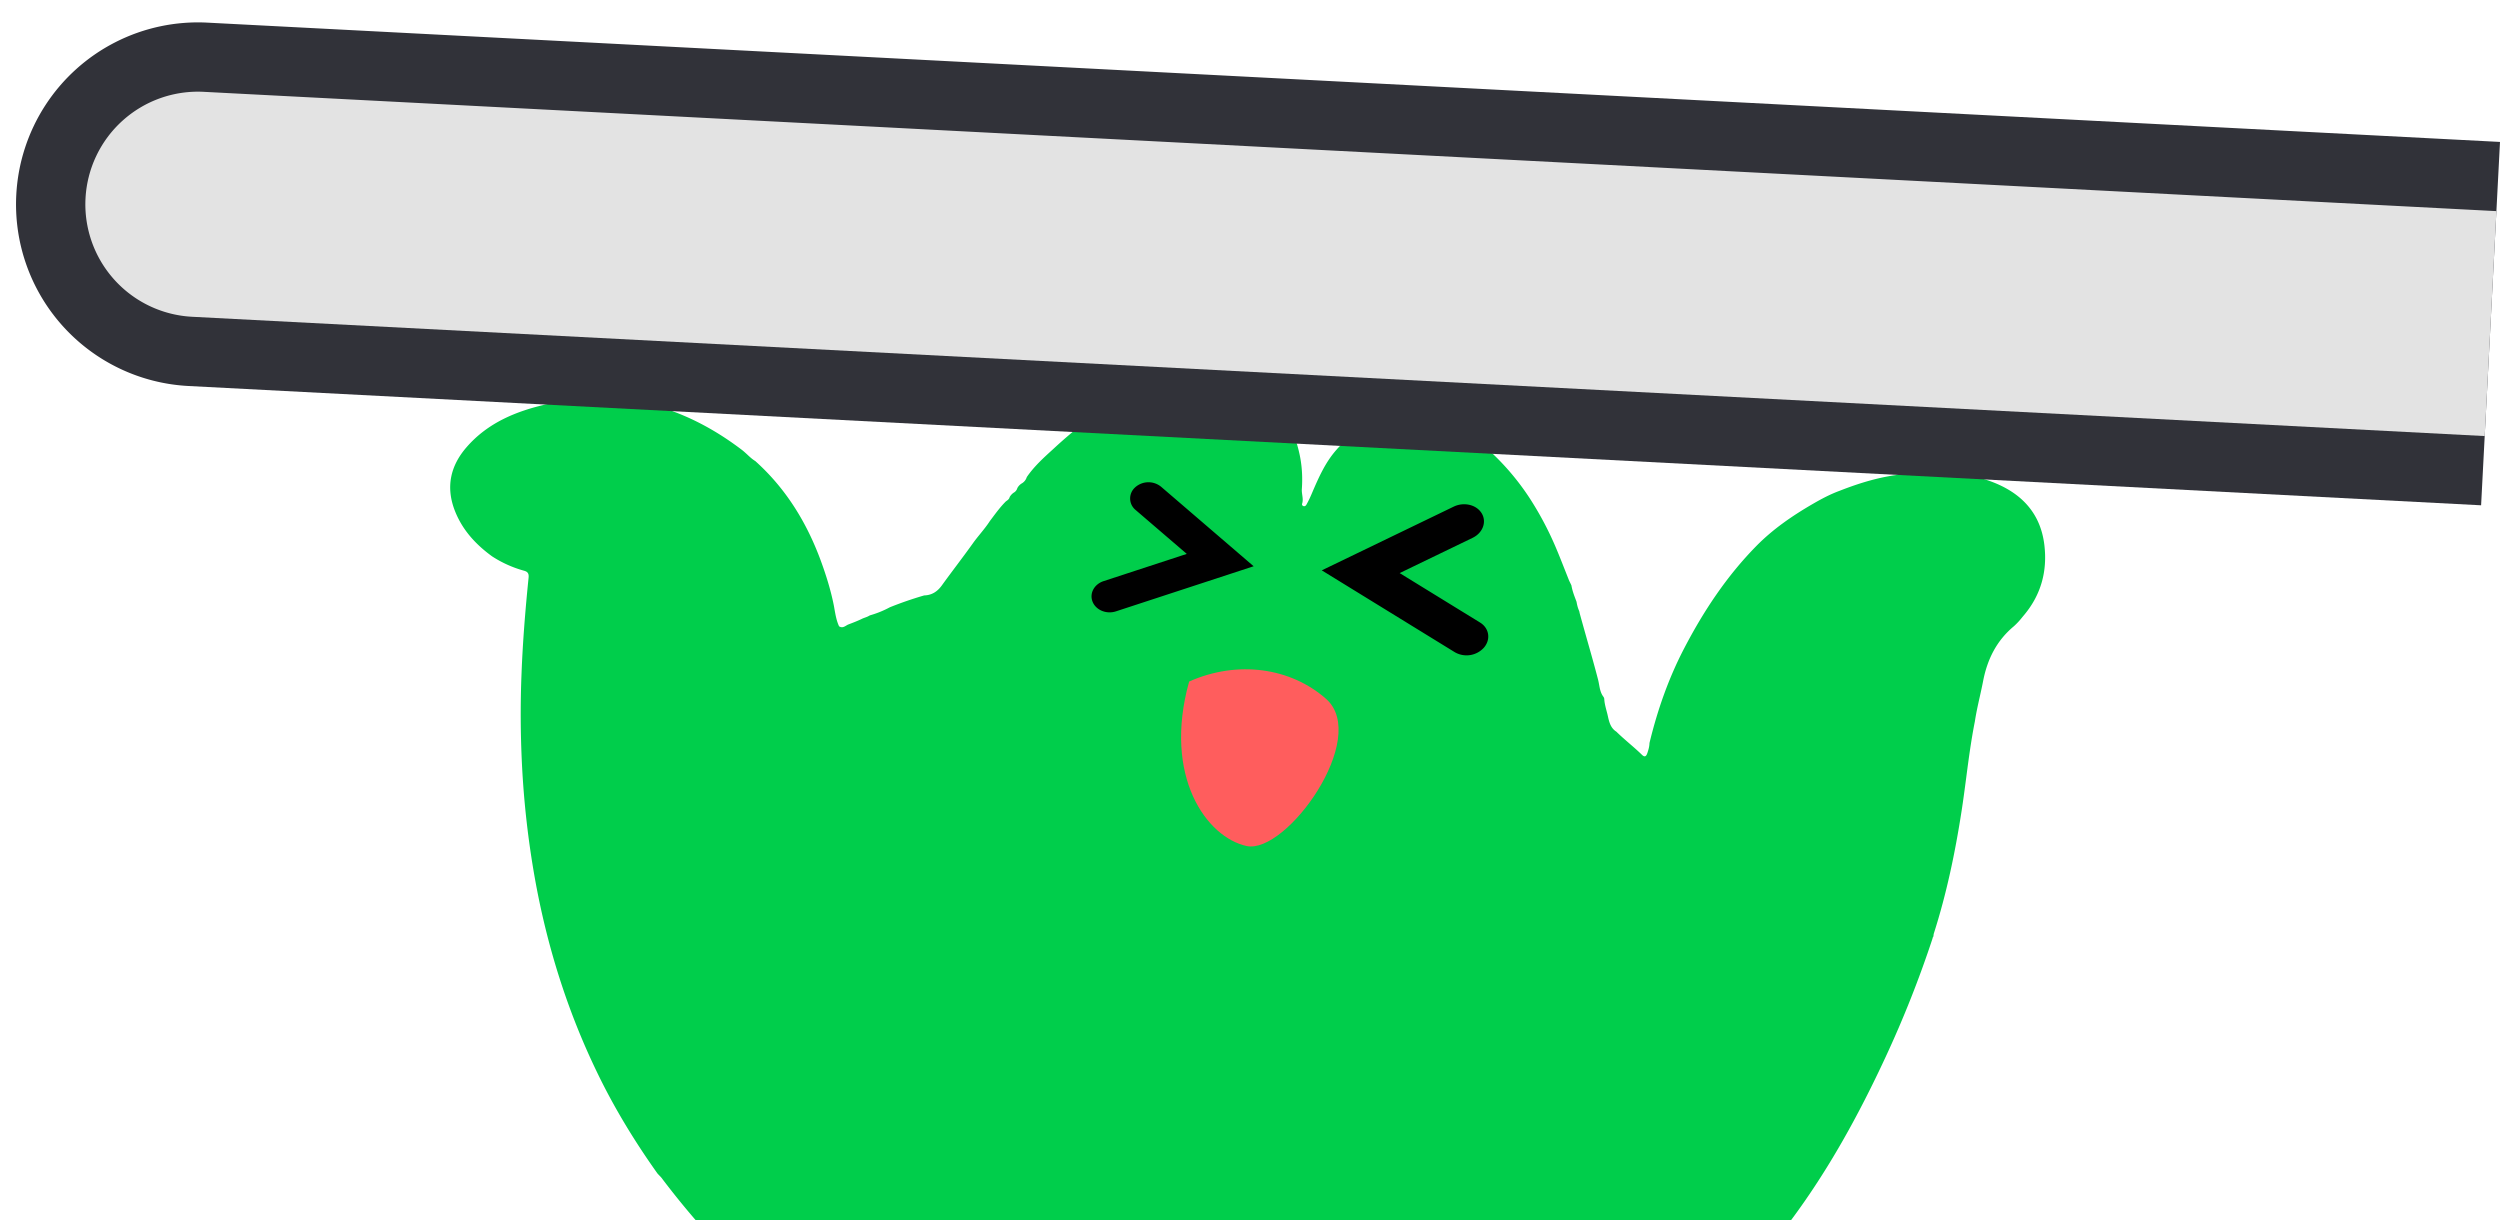 <svg xmlns="http://www.w3.org/2000/svg" width="127" height="62" fill="none"><path fill="#00CE4B" fill-rule="evenodd" d="M90.974 62h-55.62a42.691 42.691 0 0 1-1.69-2.087c-.048-.075-.11-.138-.171-.2a2.41 2.41 0 0 1-.097-.104c-1.157-1.628-2.196-3.331-3.063-5.131-1.527-3.156-2.561-6.474-3.173-9.924a46.071 46.071 0 0 1-.643-5.703 51.434 51.434 0 0 1-.022-4.66c.062-1.62.194-3.231.357-4.842.022-.21-.04-.303-.229-.356a5.805 5.805 0 0 1-1.624-.73c-.827-.6-1.5-1.33-1.883-2.294-.476-1.2-.251-2.292.59-3.256 1.078-1.237 2.512-1.826 4.066-2.178 1.993-.45 3.978-.432 5.94.198 1.453.466 2.764 1.201 3.975 2.12.097.075.187.158.276.24.128.12.255.238.406.329 1.549 1.39 2.605 3.106 3.322 5.047.273.744.51 1.5.665 2.275.014.075.028.15.04.225.052.288.103.576.228.845.143.097.253.032.365-.034.029-.018.058-.035.089-.05.255-.097.51-.194.757-.317l.094-.035c.081-.029.163-.058.236-.105a.518.518 0 0 1 .088-.031 4.97 4.97 0 0 0 .95-.392 18.614 18.614 0 0 1 1.747-.603c.383-.009.665-.194.885-.493.247-.343.5-.681.753-1.02.278-.372.557-.745.827-1.123.12-.17.251-.332.382-.493.171-.211.342-.422.49-.651l.114-.152c.22-.294.44-.588.7-.847l.029-.02c.07-.05.14-.1.16-.196a.674.674 0 0 1 .206-.224.38.38 0 0 0 .185-.233.62.62 0 0 1 .212-.23.557.557 0 0 0 .268-.33c.367-.536.844-.97 1.317-1.4l.162-.149c.404-.37.822-.726 1.25-1.069.888-.713 1.826-1.333 2.873-1.791l.188-.083c.459-.203.915-.404 1.418-.493.11 0 .22-.01.313-.08.09-.046.184-.039.28-.032a.563.563 0 0 0 .257-.02c.063-.005.125-.004.188-.004.148.001.295.002.437-.054.163-.013.325-.026.484.031.074.02.15.021.227.023.046.002.092.003.138.008.145.058.297.06.447.06.031 0 .063 0 .094.002.031 0 .066.008.097.017.132.057.269.101.41.136.062.022.125.042.188.062.277.09.555.18.806.335 1.254.752 1.958 1.883 2.27 3.287.137.603.172 1.21.129 1.822-.008.1.007.2.02.3.022.149.043.298-.007.448-.018.049.017.114.083.123.062.014.11-.03.137-.079.114-.202.21-.41.299-.625.326-.757.656-1.51 1.21-2.143.502-.577 1.096-1.012 1.765-1.364.744-.317 1.51-.392 2.32-.304.457.048.88.167 1.31.29a5.692 5.692 0 0 1 2.214 1.246 12.71 12.71 0 0 1 2.218 2.566c.502.774.938 1.593 1.303 2.442.164.382.317.77.47 1.158l.207.523c.023.063.053.123.083.183.022.044.044.089.063.134.042.253.13.489.22.725l.04.107c.026.158.065.312.131.462a.359.359 0 0 1 .022.091v.006c.127.466.259.931.39 1.396.19.667.378 1.334.552 2.005.02.08.035.162.05.244.04.22.08.442.227.628.018.03.031.061.036.097.008.2.06.394.11.588.027.1.054.2.075.3.066.304.145.6.43.78.212.209.438.404.663.6.215.186.43.372.632.57.15.15.224.075.277-.079.057-.167.106-.335.11-.515.405-1.677.972-3.296 1.769-4.823.986-1.893 2.16-3.662 3.666-5.193.85-.863 1.84-1.54 2.882-2.143.427-.247.867-.48 1.334-.652 1.03-.404 2.081-.726 3.186-.84 1.523-.159 3.041-.176 4.502.36 1.527.56 2.535 1.594 2.724 3.257.15 1.299-.167 2.491-1.021 3.517a9.106 9.106 0 0 0-.107.128 3.57 3.57 0 0 1-.425.457c-.872.726-1.343 1.668-1.558 2.764-.053.274-.113.547-.174.82-.093.415-.185.83-.249 1.252-.189.95-.315 1.909-.441 2.868-.073.557-.146 1.114-.232 1.67-.326 2.112-.761 4.198-1.413 6.24a.364.364 0 0 0-.012.075c-.005.05-.01.102-.054.14l.005.023a55.524 55.524 0 0 1-2.399 6.055c-1.354 2.913-2.89 5.712-4.803 8.279Z" clip-rule="evenodd"/><path fill="#000" fill-rule="evenodd" d="M75.27 26.075c.265.438.058.997-.463 1.248l-3.704 1.79 4.084 2.512c.465.286.554.855.2 1.271a1.19 1.19 0 0 1-1.483.236l-6.758-4.158 6.7-3.236c.521-.252 1.158-.1 1.423.337ZM57.675 24.75a.753.753 0 0 0 .013 1.156l2.6 2.232-4.227 1.384c-.48.158-.73.629-.555 1.053.174.423.705.639 1.186.481l6.993-2.29-4.7-4.038a1.014 1.014 0 0 0-1.31.021Z" clip-rule="evenodd"/><path fill="#313239" d="M.827 9.9a9.242 9.242 0 0 1 9.71-8.75L127 7.21l-.96 18.459-116.464-6.06a9.242 9.242 0 0 1-8.749-9.71Z"/><path fill="#E3E3E3" d="M4.344 10.082a5.721 5.721 0 0 1 6.01-5.417l116.464 6.06-.594 11.427L9.76 16.092a5.721 5.721 0 0 1-5.416-6.01Z"/><path fill="#FF5D5D" d="M67.364 35.502c-1.795-1.583-4.488-1.979-6.956-.88-1.346 4.837.897 7.915 2.917 8.355 2.02.44 6.283-5.496 4.039-7.475Z"/></svg>